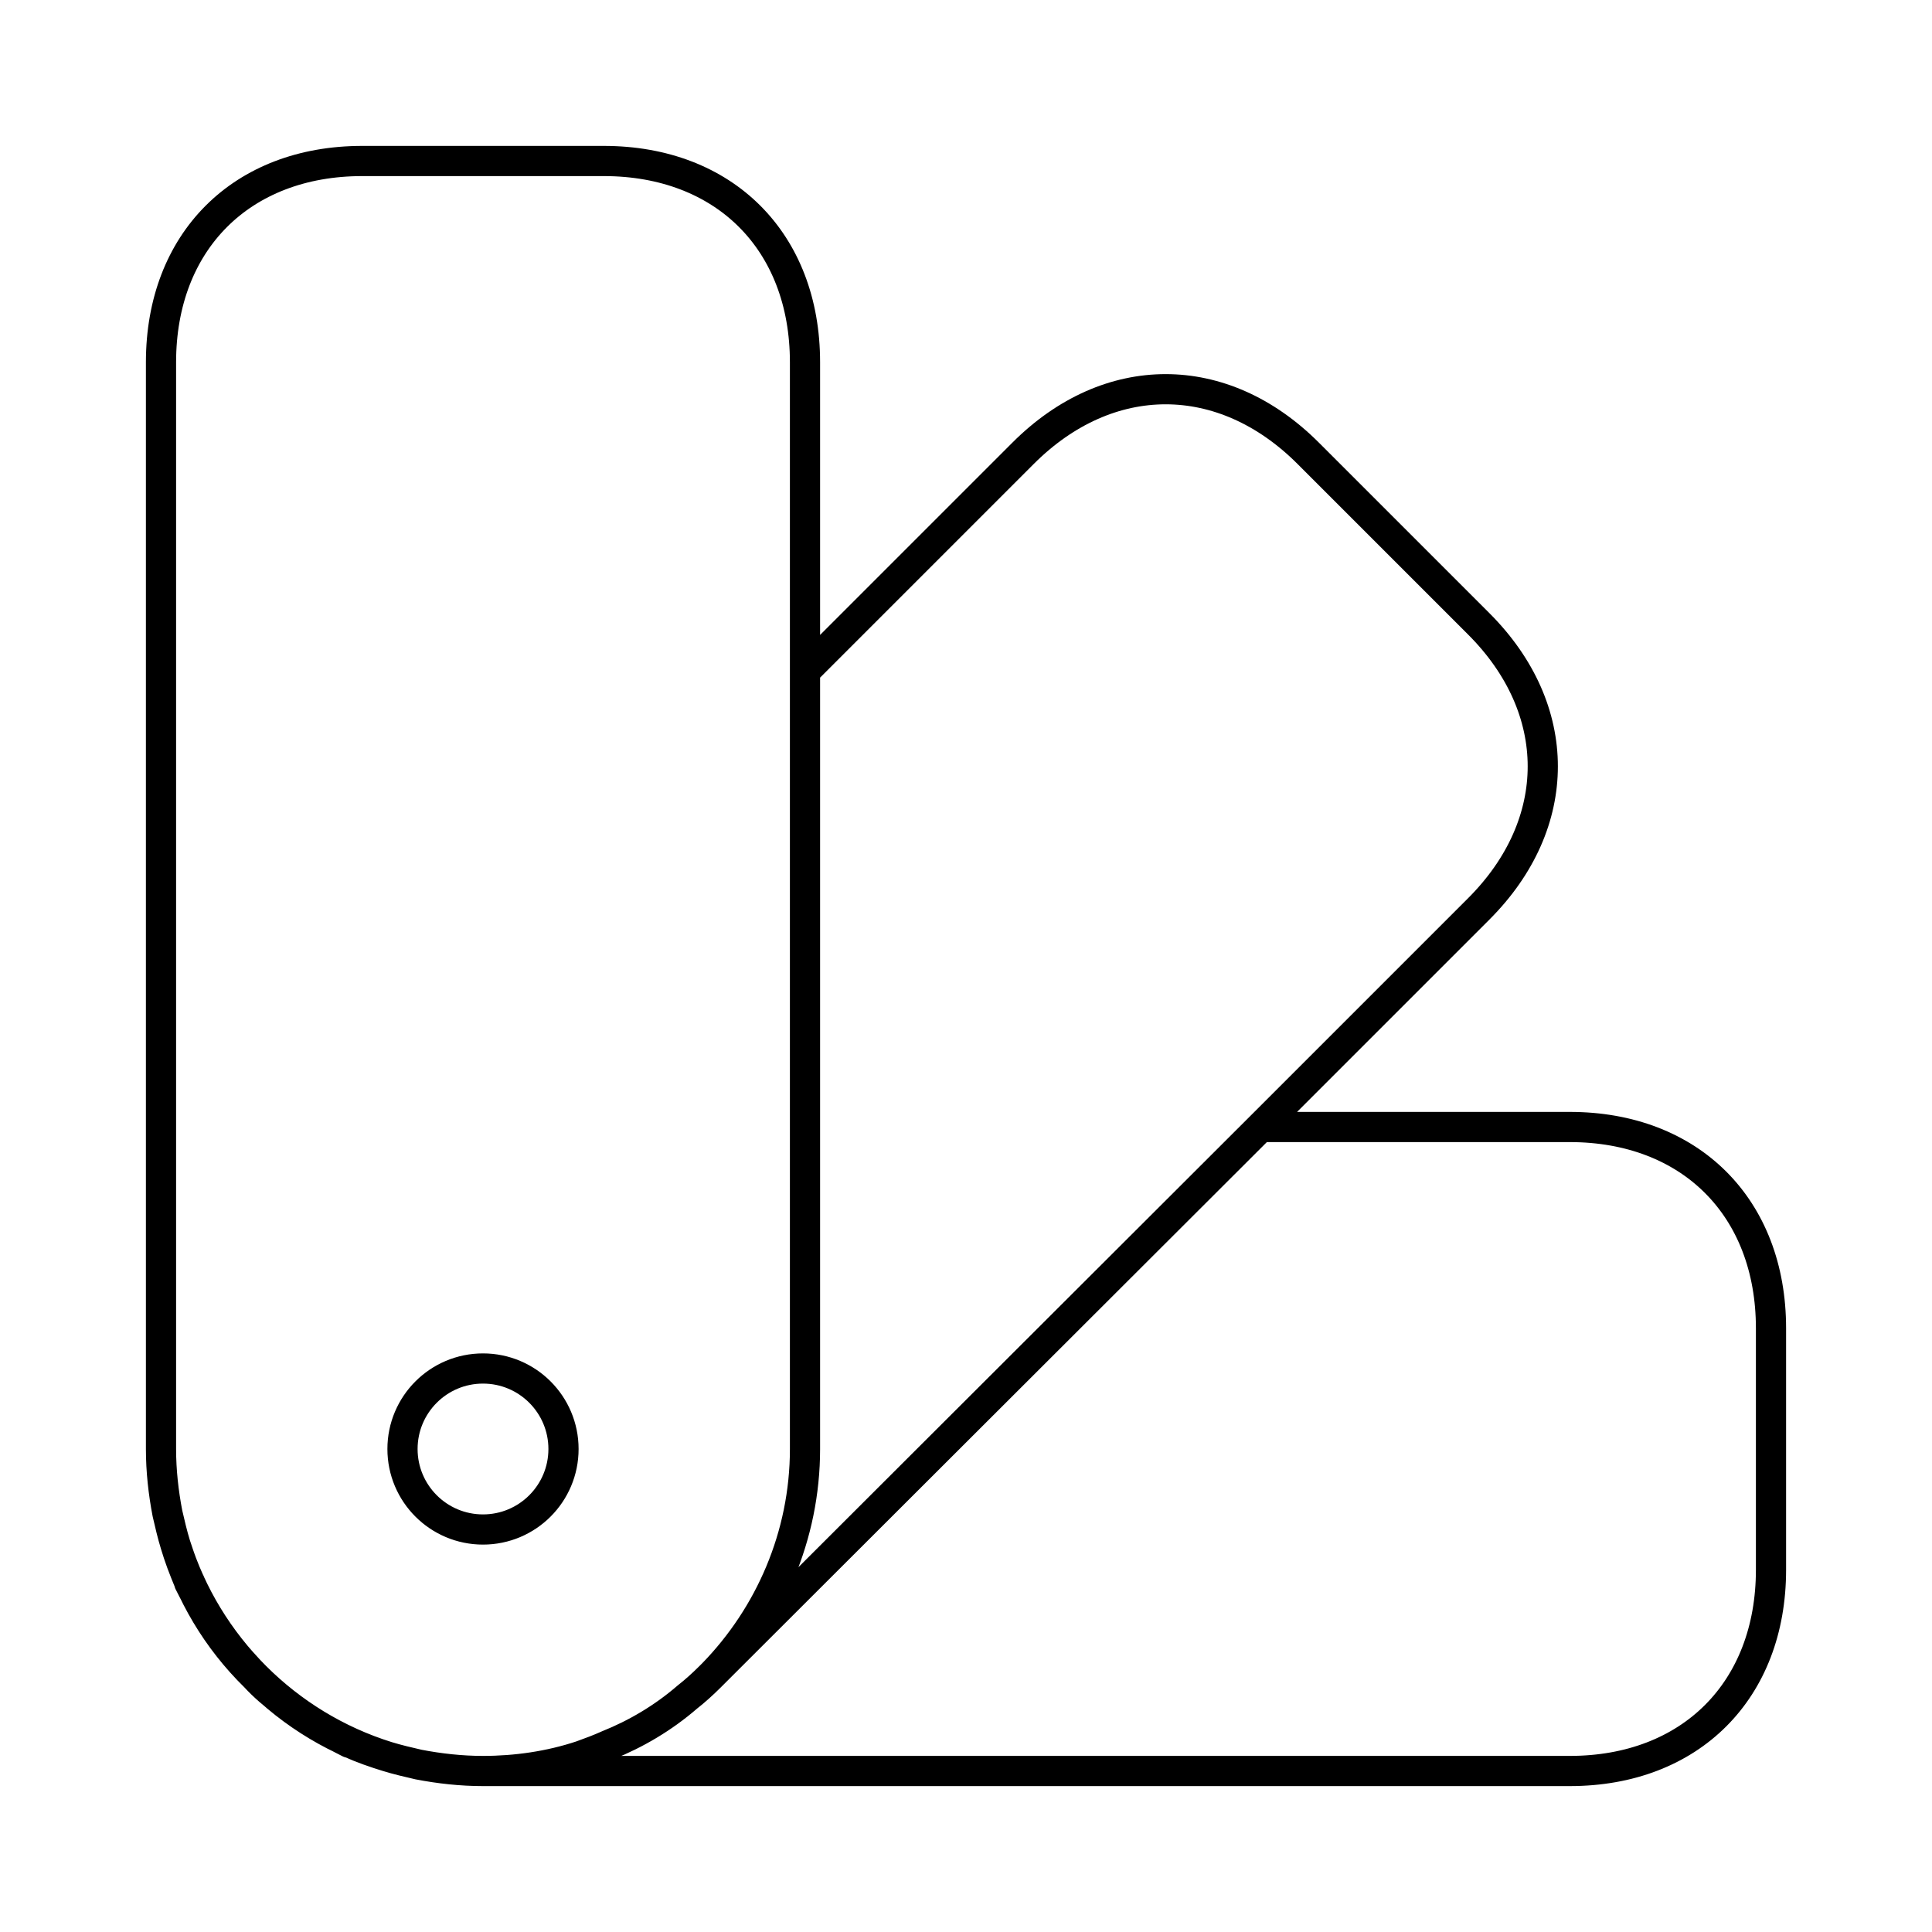 <svg width="96" height="96" viewBox="0 0 96 96" fill="none" xmlns="http://www.w3.org/2000/svg">
<g id="Color Swatch">
<path id="icon" d="M40 72V18C40 12 36 8 30 8H18C12 8 8 12 8 18V72C8 73.08 8.12 74.16 8.32 75.2C8.44 75.72 8.56 76.24 8.72 76.76M40 72C40 76.32 38.24 80.28 35.44 83.16M40 72V33.36L50.84 22.52C55.08 18.28 60.76 18.28 65 22.52L73.48 31C77.72 35.24 77.72 40.92 73.48 45.16L62.64 56M35.44 83.16L35.28 83.32C34.92 83.68 34.52 84.04 34.16 84.32C32.96 85.36 31.6 86.16 30.2 86.72C29.76 86.92 29.32 87.08 28.88 87.24C27.32 87.76 25.64 88 24 88M35.44 83.16L62.64 56M24 88C22.92 88 21.84 87.88 20.8 87.68C20.28 87.56 19.76 87.44 19.24 87.28M24 88H78C84 88 88 84 88 78V66C88 60 84 56 78 56H62.64M19.24 87.28C18.6 87.08 18 86.88 17.4 86.6C17.4 86.56 17.4 86.56 17.36 86.6C16.24 86.04 15.16 85.4 14.16 84.64L14.12 84.6C13.6 84.2 13.12 83.8 12.68 83.32M19.24 87.28C16.84 86.56 14.56 85.24 12.68 83.32M19.24 87.28C14.24 85.72 10.28 81.76 8.72 76.76M12.68 83.32C12.24 82.84 11.8 82.36 11.36 81.84C10.6 80.84 9.96 79.76 9.4 78.64C9.44 78.6 9.44 78.6 9.4 78.6C9.4 78.6 9.4 78.56 9.36 78.52C9.12 77.96 8.92 77.36 8.72 76.76M12.68 83.32C10.76 81.44 9.44 79.16 8.72 76.76M28 72C28 74.209 26.209 76 24 76C21.791 76 20 74.209 20 72C20 69.791 21.791 68 24 68C26.209 68 28 69.791 28 72Z" stroke="black" stroke-width="1.5" stroke-linecap="round" stroke-linejoin="round"/>
</g>
</svg>
